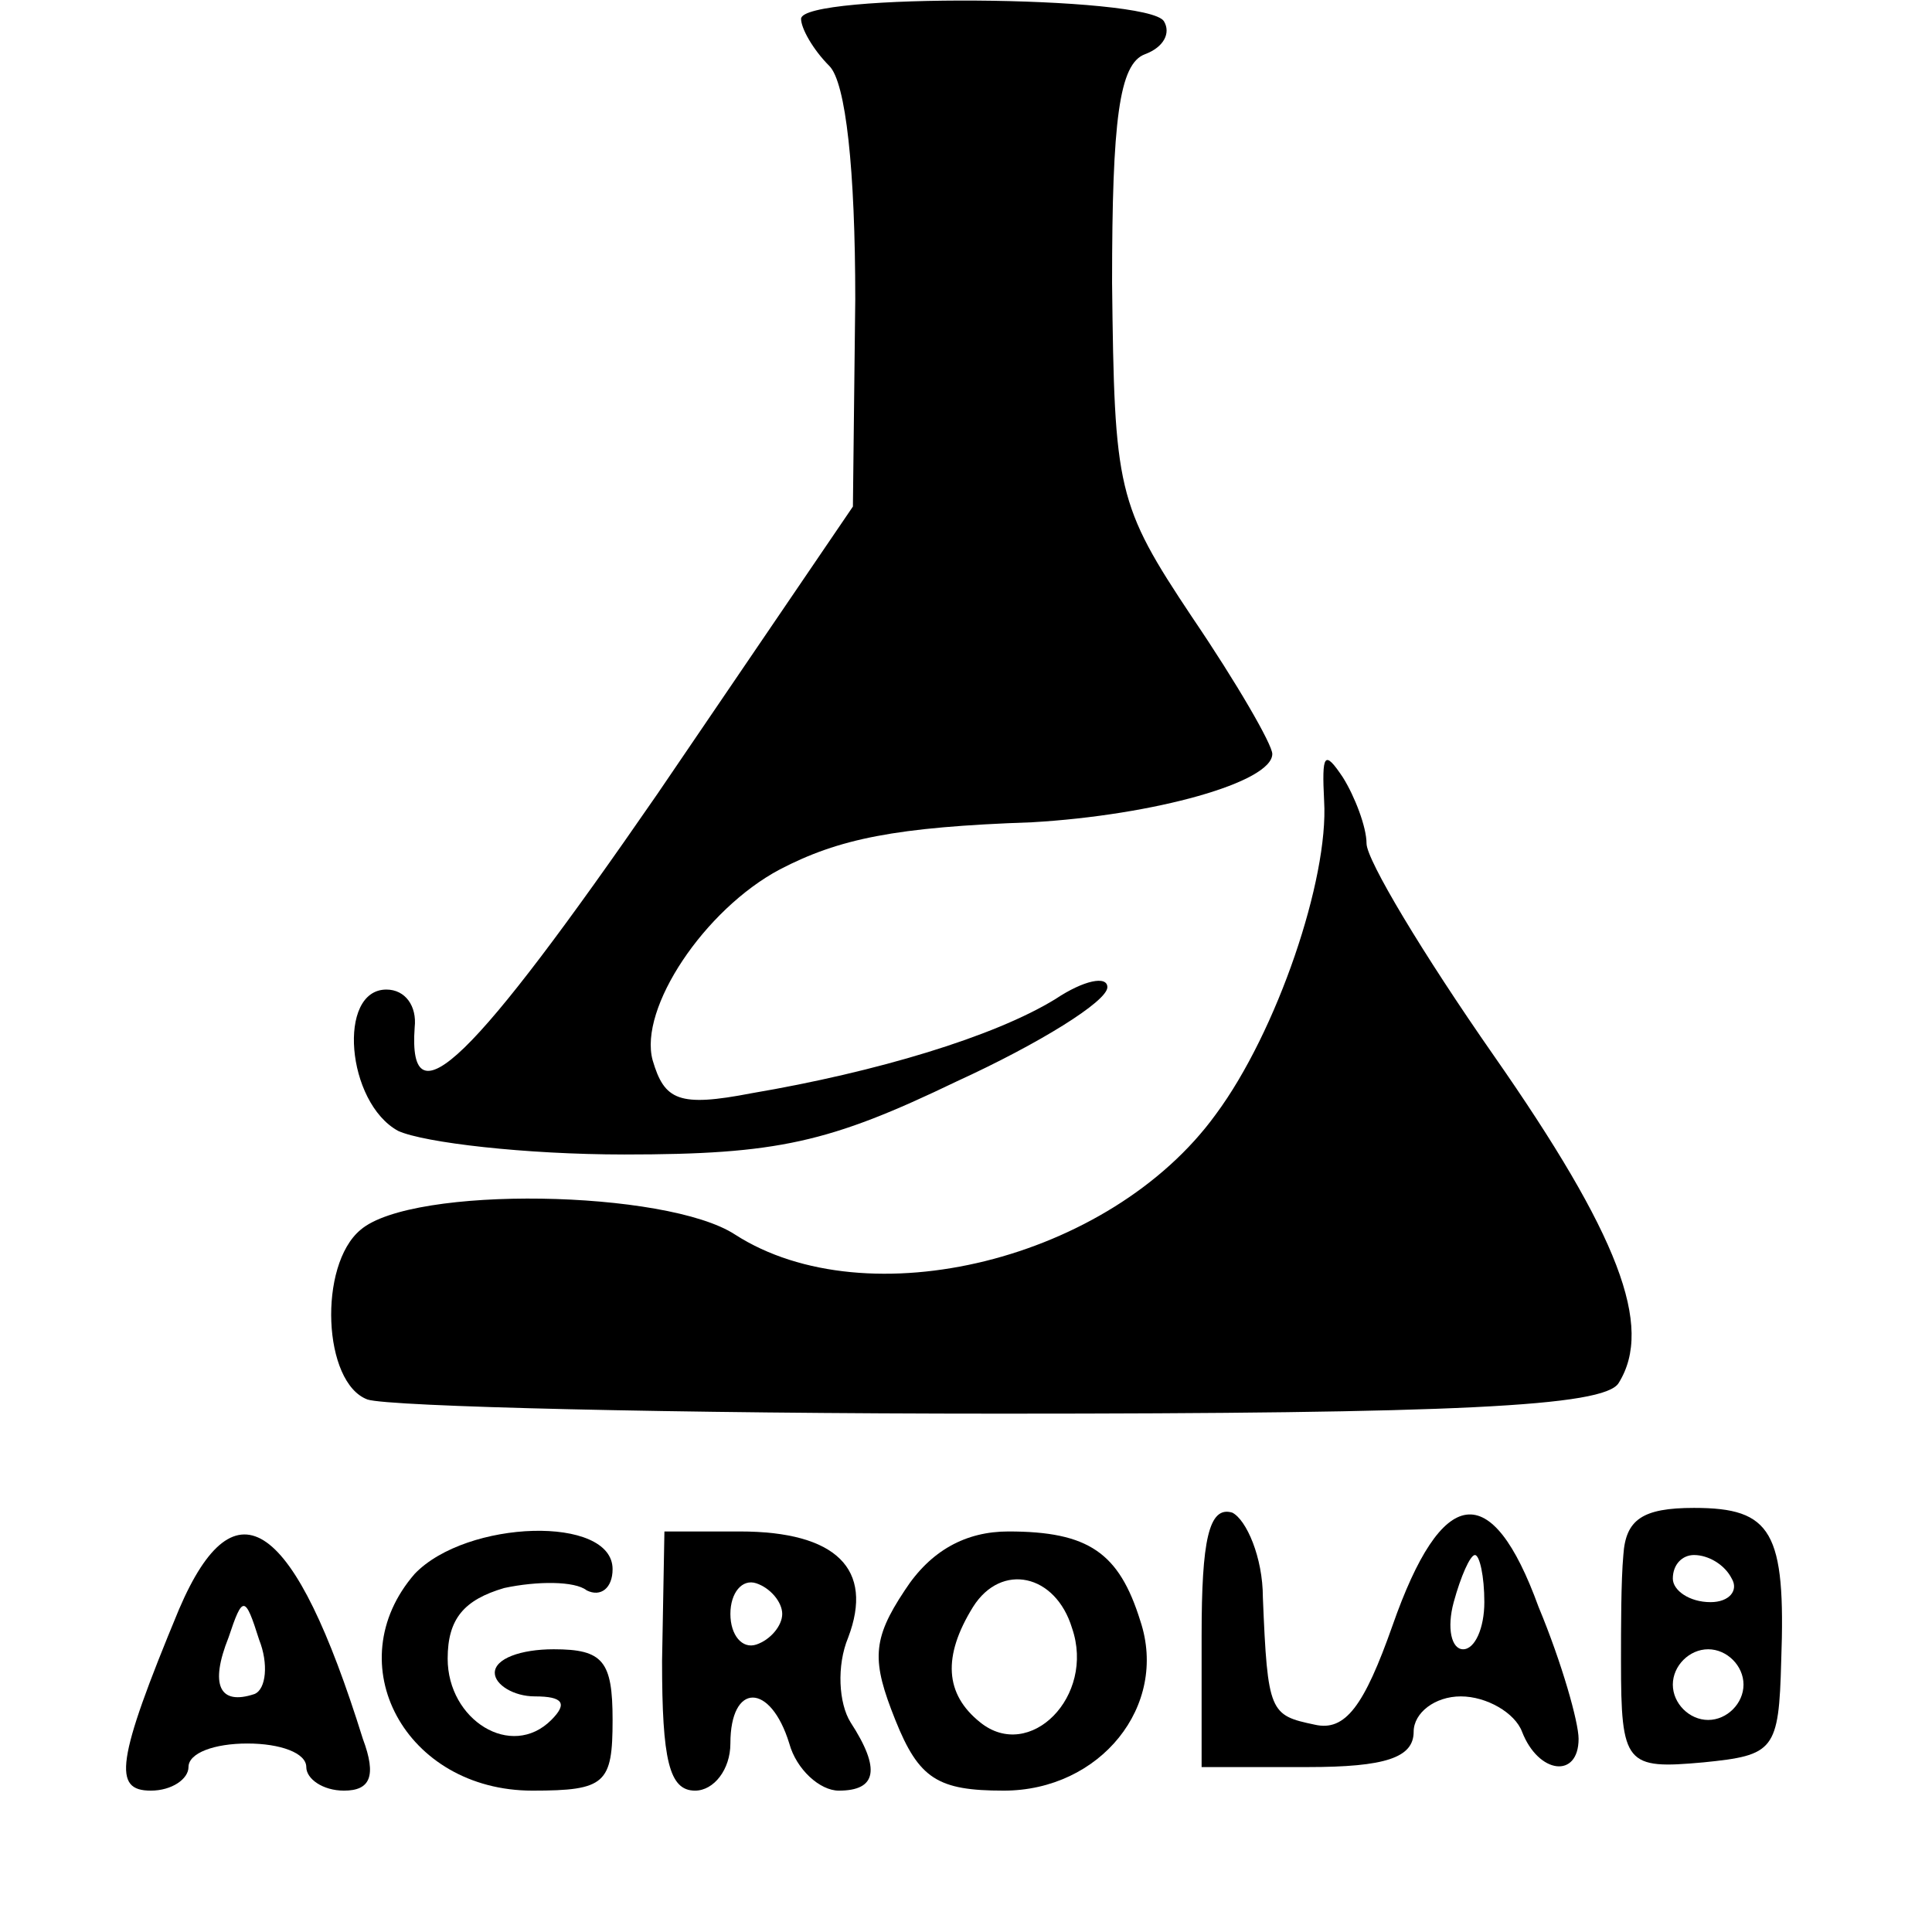 <?xml version="1.0" standalone="no"?>
<!DOCTYPE svg PUBLIC "-//W3C//DTD SVG 20010904//EN"
 "http://www.w3.org/TR/2001/REC-SVG-20010904/DTD/svg10.dtd">
<svg version="1.0" xmlns="http://www.w3.org/2000/svg"
 width="82pt" height="82pt" viewBox="0 0 82 82"
 preserveAspectRatio="xMidYMid meet">
<g transform="translate(0,82) scale(0.1,-0.1)"
fill="#000000" stroke="none">
<path d="M340 812 c0 -4 5 -13 12 -20 7 -7 11 -44 11 -99 l-1 -88 -83 -122
c-78 -113 -106 -141 -103 -99 1 9 -4 16 -12 16 -21 0 -17 -48 5 -60 11 -5 54
-10 96 -10 65 0 87 5 141 31 35 16 64 34 64 40 0 5 -10 3 -22 -5 -26 -16 -76
-31 -129 -40 -31 -6 -37 -3 -42 14 -6 22 22 64 54 81 25 13 49 18 107 20 52 3
102 17 102 29 0 4 -15 30 -34 58 -32 48 -33 54 -34 142 0 69 3 93 14 97 8 3
11 9 8 14 -7 11 -154 12 -154 1z"/>
<path d="M562 480 c2 -33 -20 -98 -46 -133 -45 -62 -148 -87 -204 -51 -29 19
-137 21 -159 2 -18 -15 -16 -65 3 -72 9 -3 130 -6 269 -6 192 0 256 3 262 13
15 24 0 63 -53 139 -30 43 -54 83 -54 90 0 7 -5 20 -10 28 -8 12 -9 10 -8 -10z"/>
<path d="M510 126 l0 -56 45 0 c33 0 45 4 45 15 0 8 9 15 20 15 11 0 23 -7 26
-15 7 -18 24 -20 24 -3 0 7 -7 32 -17 56 -20 55 -41 52 -62 -8 -12 -34 -20
-45 -33 -42 -19 4 -20 5 -22 54 0 17 -7 33 -13 36 -10 3 -13 -12 -13 -52z
m120 14 c0 -11 -4 -20 -9 -20 -5 0 -7 9 -4 20 3 11 7 20 9 20 2 0 4 -9 4 -20z"/>
<path d="M689 160 c-1 -11 -1 -31 -1 -45 0 -44 2 -46 35 -43 30 3 32 5 33 43
2 55 -4 65 -37 65 -22 0 -29 -5 -30 -20z m46 -10 c3 -5 -1 -10 -9 -10 -9 0
-16 5 -16 10 0 6 4 10 9 10 6 0 13 -4 16 -10z m5 -45 c0 -8 -7 -15 -15 -15 -8
0 -15 7 -15 15 0 8 7 15 15 15 8 0 15 -7 15 -15z"/>
<path d="M76 137 c-27 -65 -28 -77 -12 -77 9 0 16 5 16 10 0 6 11 10 25 10 14
0 25 -4 25 -10 0 -5 7 -10 16 -10 11 0 14 6 8 22 -29 93 -54 111 -78 55z m32
-36 c-15 -5 -19 4 -11 24 6 18 7 18 13 -1 4 -10 3 -21 -2 -23z"/>
<path d="M176 152 c-33 -38 -4 -92 50 -92 31 0 34 3 34 30 0 25 -4 30 -25 30
-14 0 -25 -4 -25 -10 0 -5 8 -10 17 -10 12 0 14 -3 7 -10 -17 -17 -44 0 -44
26 0 17 7 25 24 30 14 3 30 3 35 -1 6 -3 11 1 11 9 0 23 -62 21 -84 -2z"/>
<path d="M281 115 c0 -42 3 -55 14 -55 8 0 15 9 15 20 0 26 17 26 25 0 3 -11
13 -20 21 -20 16 0 18 9 5 29 -5 8 -6 24 -1 36 11 29 -5 45 -46 45 l-32 0 -1
-55z m51 20 c0 -5 -5 -11 -11 -13 -6 -2 -11 4 -11 13 0 9 5 15 11 13 6 -2 11
-8 11 -13z"/>
<path d="M384 145 c-14 -21 -14 -30 -4 -55 10 -25 18 -30 46 -30 41 0 70 36
58 72 -9 29 -22 38 -56 38 -18 0 -33 -8 -44 -25z m71 -16 c10 -29 -18 -57 -39
-40 -15 12 -16 28 -3 49 12 19 35 14 42 -9z"/>
</g>
</svg>
